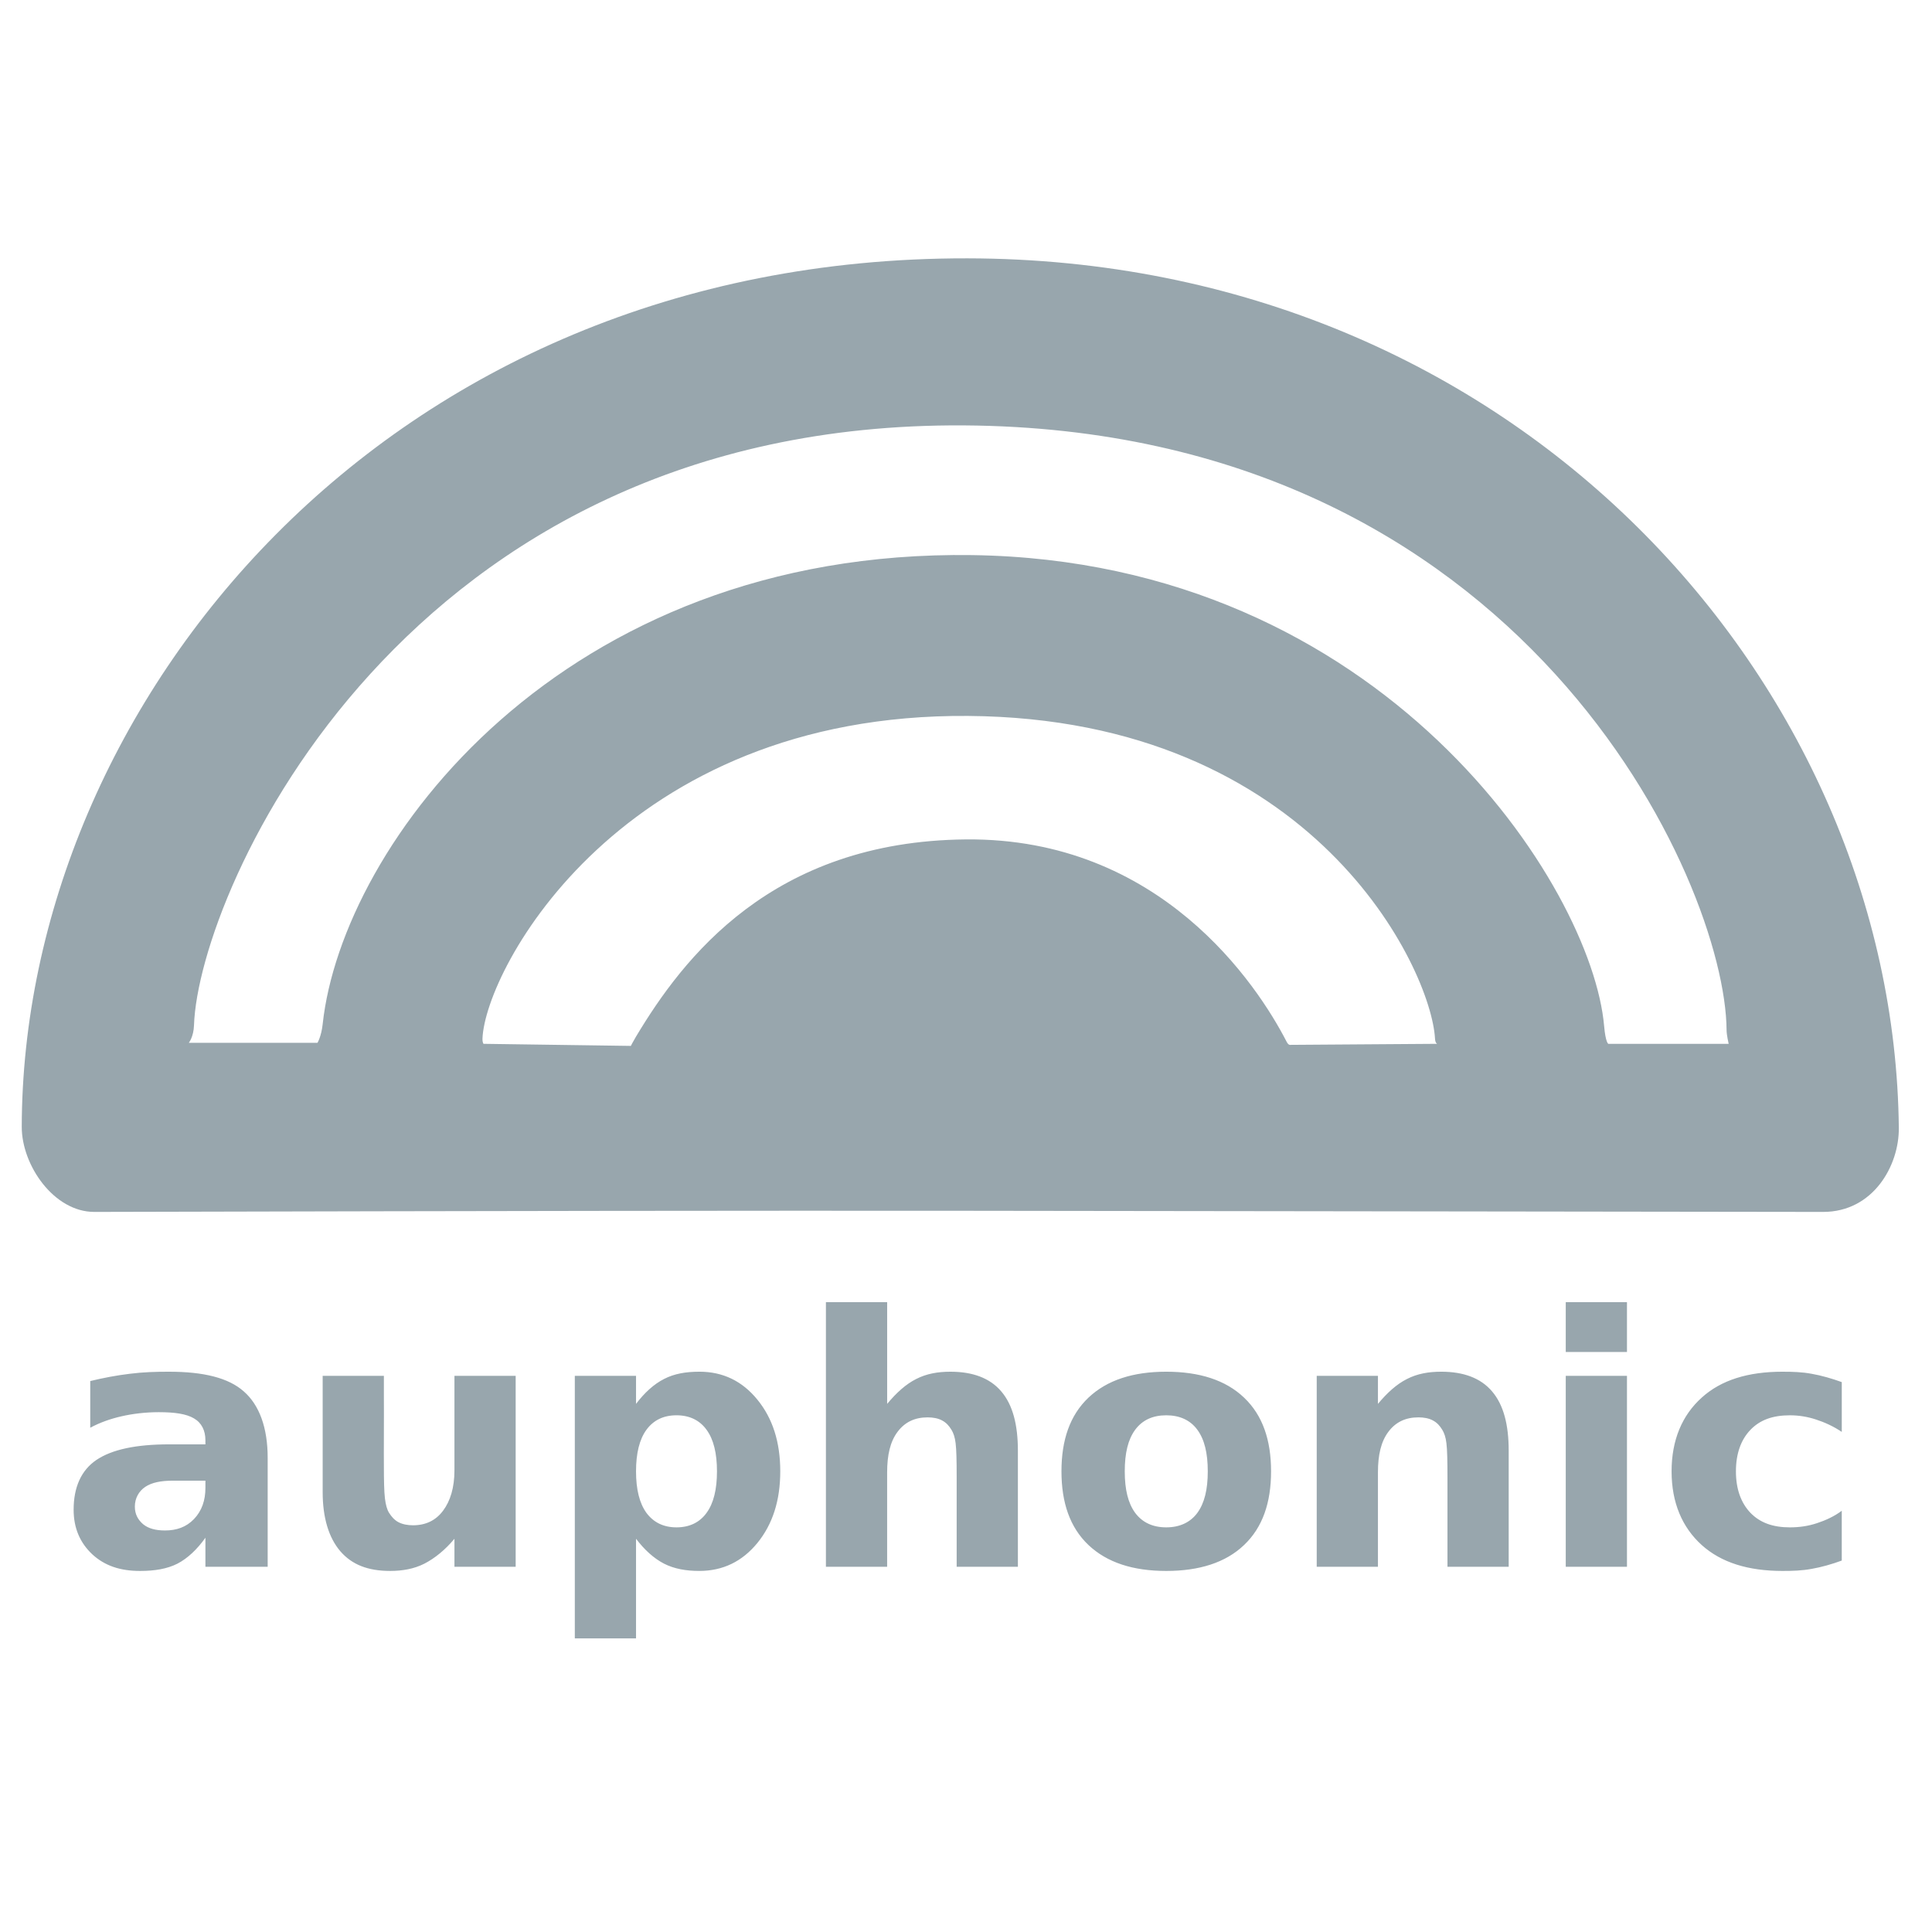 <svg xmlns="http://www.w3.org/2000/svg" viewBox="0 0 1024 1024">
    <path fill="#98a6ad" d="M512.55 136.924c-308.986-0.432-500.616 237.034-501.020 460.32-0.036 20.378 17.066 45.15 38.496 45.096 455.718-1.126 457.336-0.486 916.242 0 26.52 0.028 40.356-24.482 40.148-44.548-2.448-234.706-202.034-460.464-493.868-460.87zM510.902 225.47c297.164 1.958 403.738 242.56 404.224 320.63 0.014 2.466 1.1 7.15 1.1 7.15h-63.796c0 0-1.442-0.618-2.202-9.35-6.414-73.808-116.938-246.582-334.928-249.684-217.99-3.104-334.008 153.372-344.278 248.582-0.712 6.596-2.75 9.9-2.75 9.9h-68.196c0 0 2.538-3.070 2.75-9.35 2.38-70.766 110.91-319.84 408.074-317.88zM513.1 379.46c183.548 1.388 245.472 134.39 247.484 171.038 0.13 2.376 1.1 2.75 1.1 2.75l-78.094 0.55c-0.13-0.090-0.768 0.066-1.65-1.65-15.572-30.278-66.996-108.164-169.94-107.244-102.942 0.922-150.040 63.012-174.888 104.494-1.788 2.986-2.75 4.95-2.75 4.95l-78.094-1.1c-0.158-0.178-0.616-1.106-0.55-2.75 1.462-37.048 73.834-172.428 257.382-171.038zM437.754 690.188v140.242h32.448v-50.048c0-9.182 1.63-16.288 5.5-21.448 3.868-5.22 9.178-7.7 15.95-7.7 2.782 0 5.524 0.45 7.7 1.65 2.176 1.14 3.68 2.85 4.95 4.95 0.966 1.562 1.836 3.85 2.202 7.15 0.424 3.302 0.55 9.326 0.55 18.148v47.298h32.448v-61.596c0-13.62-2.694-24.206-8.798-31.348-6.044-7.14-15.222-10.448-26.948-10.448-6.65 0-12.648 1.028-18.148 3.85-5.5 2.76-10.502 7.32-15.4 13.198v-53.898h-32.448zM829.88 690.188v26.398h32.448v-26.398h-32.448zM89.626 727.036c-7.012 0-13.886 0.2-20.9 1.1-7.012 0.84-13.948 2.17-20.9 3.85v24.748c5.14-2.76 10.514-4.668 16.498-6.048s12.846-2.202 19.798-2.202c8.584 0 14.65 0.9 18.698 3.3 4.052 2.342 6.050 6.448 6.050 11.55v2.202h-19.25c-17.532 0-30.278 2.73-38.496 8.25-8.16 5.52-12.1 14.578-12.1 26.398 0 9.722 3.372 17.528 9.9 23.65 6.588 6.060 14.778 8.798 25.3 8.798 7.8 0 14.358-1.090 19.8-3.85 5.442-2.82 10.496-7.628 14.85-13.75v15.4h32.998v-57.746c0-16.14-4.49-28.058-12.65-35.198-8.1-7.202-21.282-10.448-39.598-10.448zM370.658 727.036c-7.072 0-13.258 1.028-18.698 3.85-5.44 2.76-10.376 7.32-14.848 13.198v-14.85h-32.448v139.14h32.448v-52.796c4.474 5.88 9.408 10.378 14.848 13.198 5.44 2.76 11.626 3.85 18.698 3.85 12.512 0 22.758-5.010 30.798-14.85 8.038-9.9 12.098-22.404 12.098-37.948s-4.060-28.106-12.098-37.948c-8.040-9.9-18.286-14.85-30.798-14.85zM618.144 727.036c-17.53 0-31.334 4.388-41.248 13.75-9.852 9.362-14.298 22.486-14.298 39.048s4.446 29.688 14.298 39.048c9.914 9.362 23.716 13.75 41.248 13.75 17.47 0 31.454-4.388 41.248-13.75 9.852-9.362 14.298-22.486 14.298-39.048s-4.446-29.688-14.298-39.048c-9.792-9.362-23.778-13.75-41.248-13.75zM763.884 727.036c-6.65 0-12.648 1.028-18.148 3.85-5.5 2.76-10.502 7.32-15.4 13.198v-14.85h-32.448v101.192h32.448v-50.048c0-9.182 1.63-16.288 5.5-21.448 3.868-5.22 9.178-7.7 15.948-7.7 2.78 0 5.524 0.45 7.7 1.65 2.176 1.14 3.68 2.85 4.95 4.95 0.966 1.562 1.836 3.85 2.202 7.15 0.424 3.302 0.55 9.448 0.55 18.148v47.298h32.448v-61.596c0-13.62-2.694-24.206-8.798-31.348-6.044-7.14-15.222-10.448-26.948-10.448zM944.822 727.036c-18.316 0-32.562 4.388-42.898 13.75-10.336 9.302-15.948 22.426-15.948 39.048 0 16.62 5.612 29.688 15.948 39.048 10.336 9.302 24.582 13.75 42.898 13.75 5.258 0 10.202-0.14 15.4-1.1 5.258-0.9 10.87-2.538 15.948-4.4v-26.398c-3.868 2.94-8.604 5.1-13.198 6.6-4.534 1.5-9.222 2.202-14.298 2.202-9.068 0-15.822-2.48-20.9-7.7-5.018-5.28-7.7-12.578-7.7-21.998s2.682-16.778 7.7-21.998c5.078-5.28 11.832-7.7 20.9-7.7 4.776 0 9.336 0.76 13.75 2.202 4.472 1.44 9.336 3.6 13.75 6.6v-26.398c-5.14-1.86-10.75-3.5-15.948-4.4-5.14-0.96-10.080-1.1-15.4-1.1zM171.020 729.236v61.596c0 13.62 3.242 24.206 9.348 31.348 6.168 7.14 14.67 10.448 26.398 10.448 6.588 0 12.71-1.090 18.148-3.85 5.502-2.82 11.052-7.32 15.95-13.198v14.85h32.448v-101.192h-32.448v50.048c0 9.182-2.182 16.288-6.050 21.448s-9.18 7.7-15.95 7.7c-2.782 0-5.524-0.51-7.7-1.65-2.116-1.14-3.62-2.85-4.95-4.95-1.026-1.62-1.776-4.158-2.2-7.7-0.424-3.6-0.55-9.5-0.55-17.6 0-2.76-0.060-8.278 0-16.5 0.060-8.282 0-14.888 0-20.35v-10.448h-32.448zM829.88 729.236v101.192h32.448v-101.192h-32.448zM358.56 750.134c6.952 0 12.322 2.658 15.95 7.7 3.688 5.042 5.5 12.398 5.5 21.998 0 9.602-1.812 16.956-5.5 21.998-3.628 5.042-8.998 7.7-15.95 7.7s-12.202-2.658-15.95-7.7c-3.688-5.1-5.5-12.456-5.5-21.998s1.812-16.956 5.5-21.998c3.748-5.1 8.998-7.7 15.95-7.7zM618.144 750.134c7.072 0 12.75 2.538 16.5 7.7 3.746 5.1 5.5 12.34 5.5 21.998 0 9.66-1.752 16.838-5.5 21.998-3.746 5.1-9.426 7.7-16.5 7.7-7.194 0-12.692-2.6-16.5-7.7-3.746-5.16-5.5-12.34-5.5-21.998 0-9.66 1.752-16.9 5.5-21.998 3.808-5.16 9.306-7.7 16.5-7.7zM91.826 784.782h17.050v3.85c0 6.542-1.88 12.118-6.050 16.5-4.17 4.322-9.294 6.048-15.4 6.048-4.898 0-8.768-1.020-11.55-3.3-2.72-2.342-4.4-5.27-4.4-9.35 0-4.44 2.114-8.168 5.498-10.448 3.446-2.28 8.078-3.3 14.85-3.3z"/>
</svg>